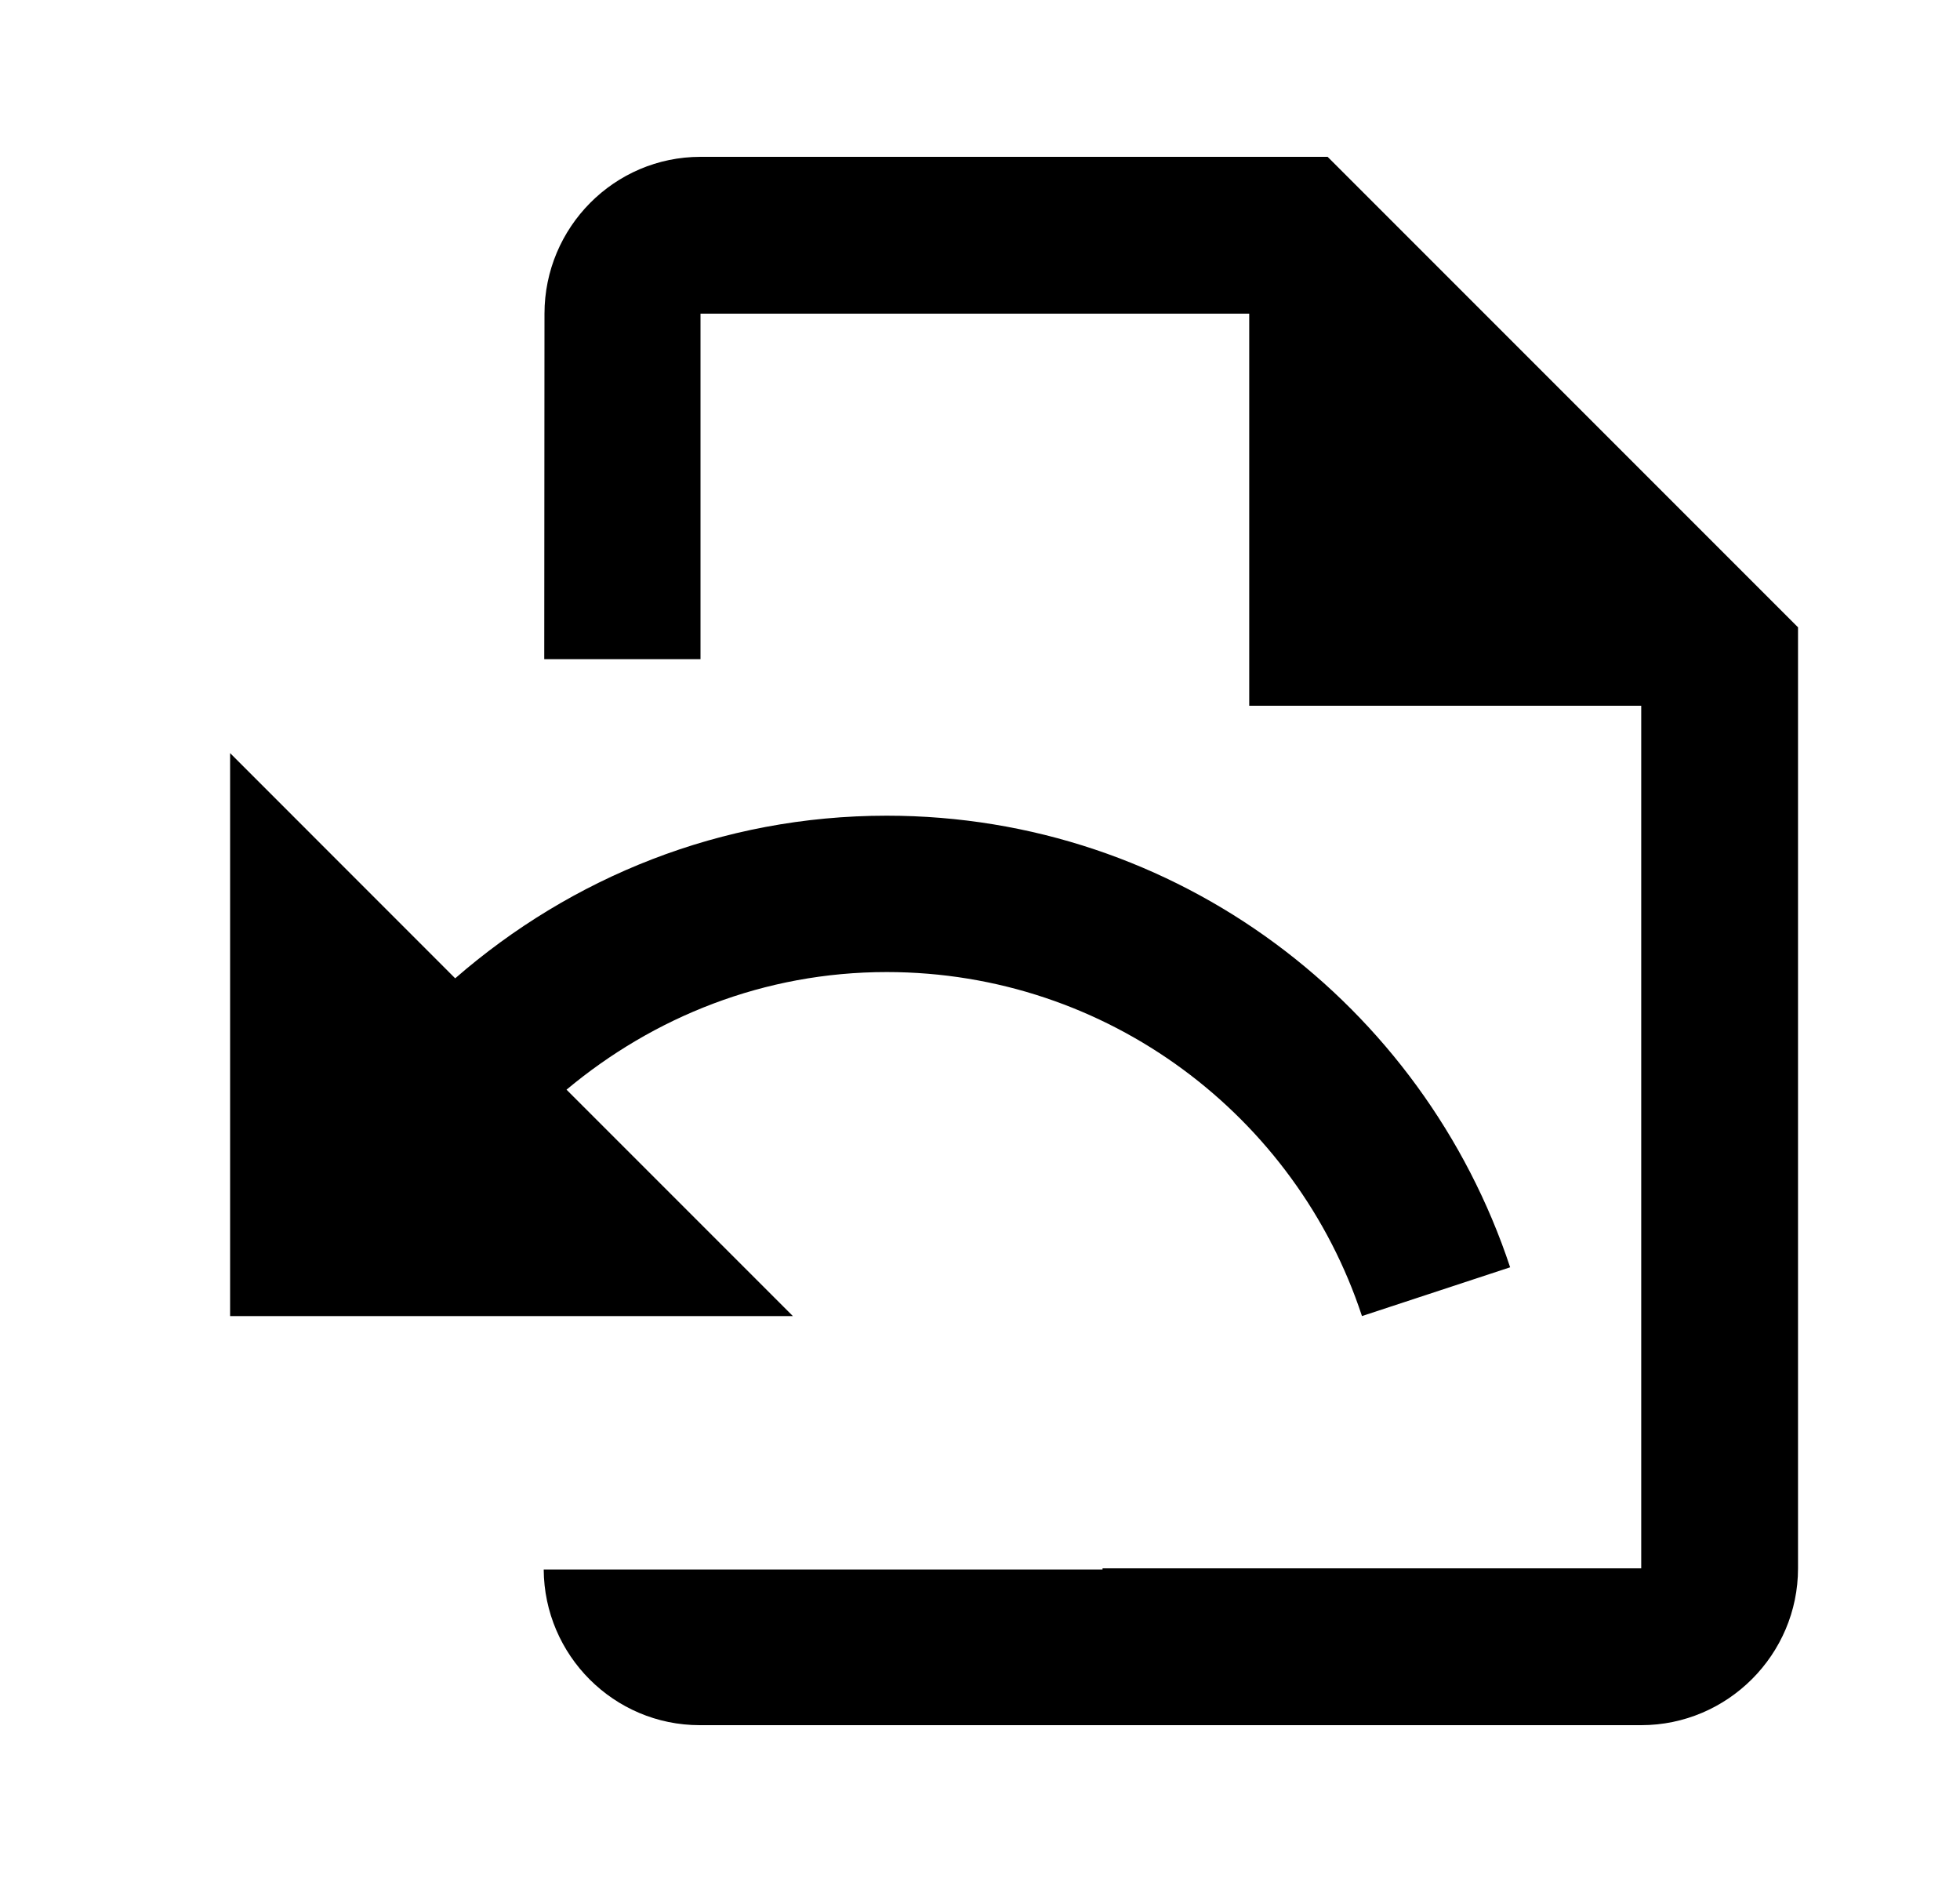<svg width="25" height="24" viewBox="0 0 25 24" fill="none" xmlns="http://www.w3.org/2000/svg">
    <g clip-path="url(#clip0_2961_59430)">
        <path d="M8.935 2H16.934L22.934 8V20C22.934 21.1 22.035 22 20.934 22H8.925C7.829 22 6.942 21.108 6.935 20.015H14.063V20H20.934V9H15.934V4H8.935V8.406H6.942L6.945 4C6.945 2.9 7.835 2 8.935 2Z" fill="black"/>
        <path d="M11.31 10.402C9.196 10.402 7.282 11.192 5.806 12.476L2.935 9.604V16.783H10.113L7.226 13.896C8.335 12.97 9.746 12.396 11.31 12.396C14.133 12.396 16.535 14.239 17.372 16.783L19.262 16.161C18.154 12.819 15.019 10.402 11.31 10.402Z" fill="black"/>
    </g>
    <defs>
        <clipPath id="clip0_2961_59430">
            <rect width="24" height="24" fill="white" transform="translate(0.935)"/>
        </clipPath>
    </defs>
</svg>
